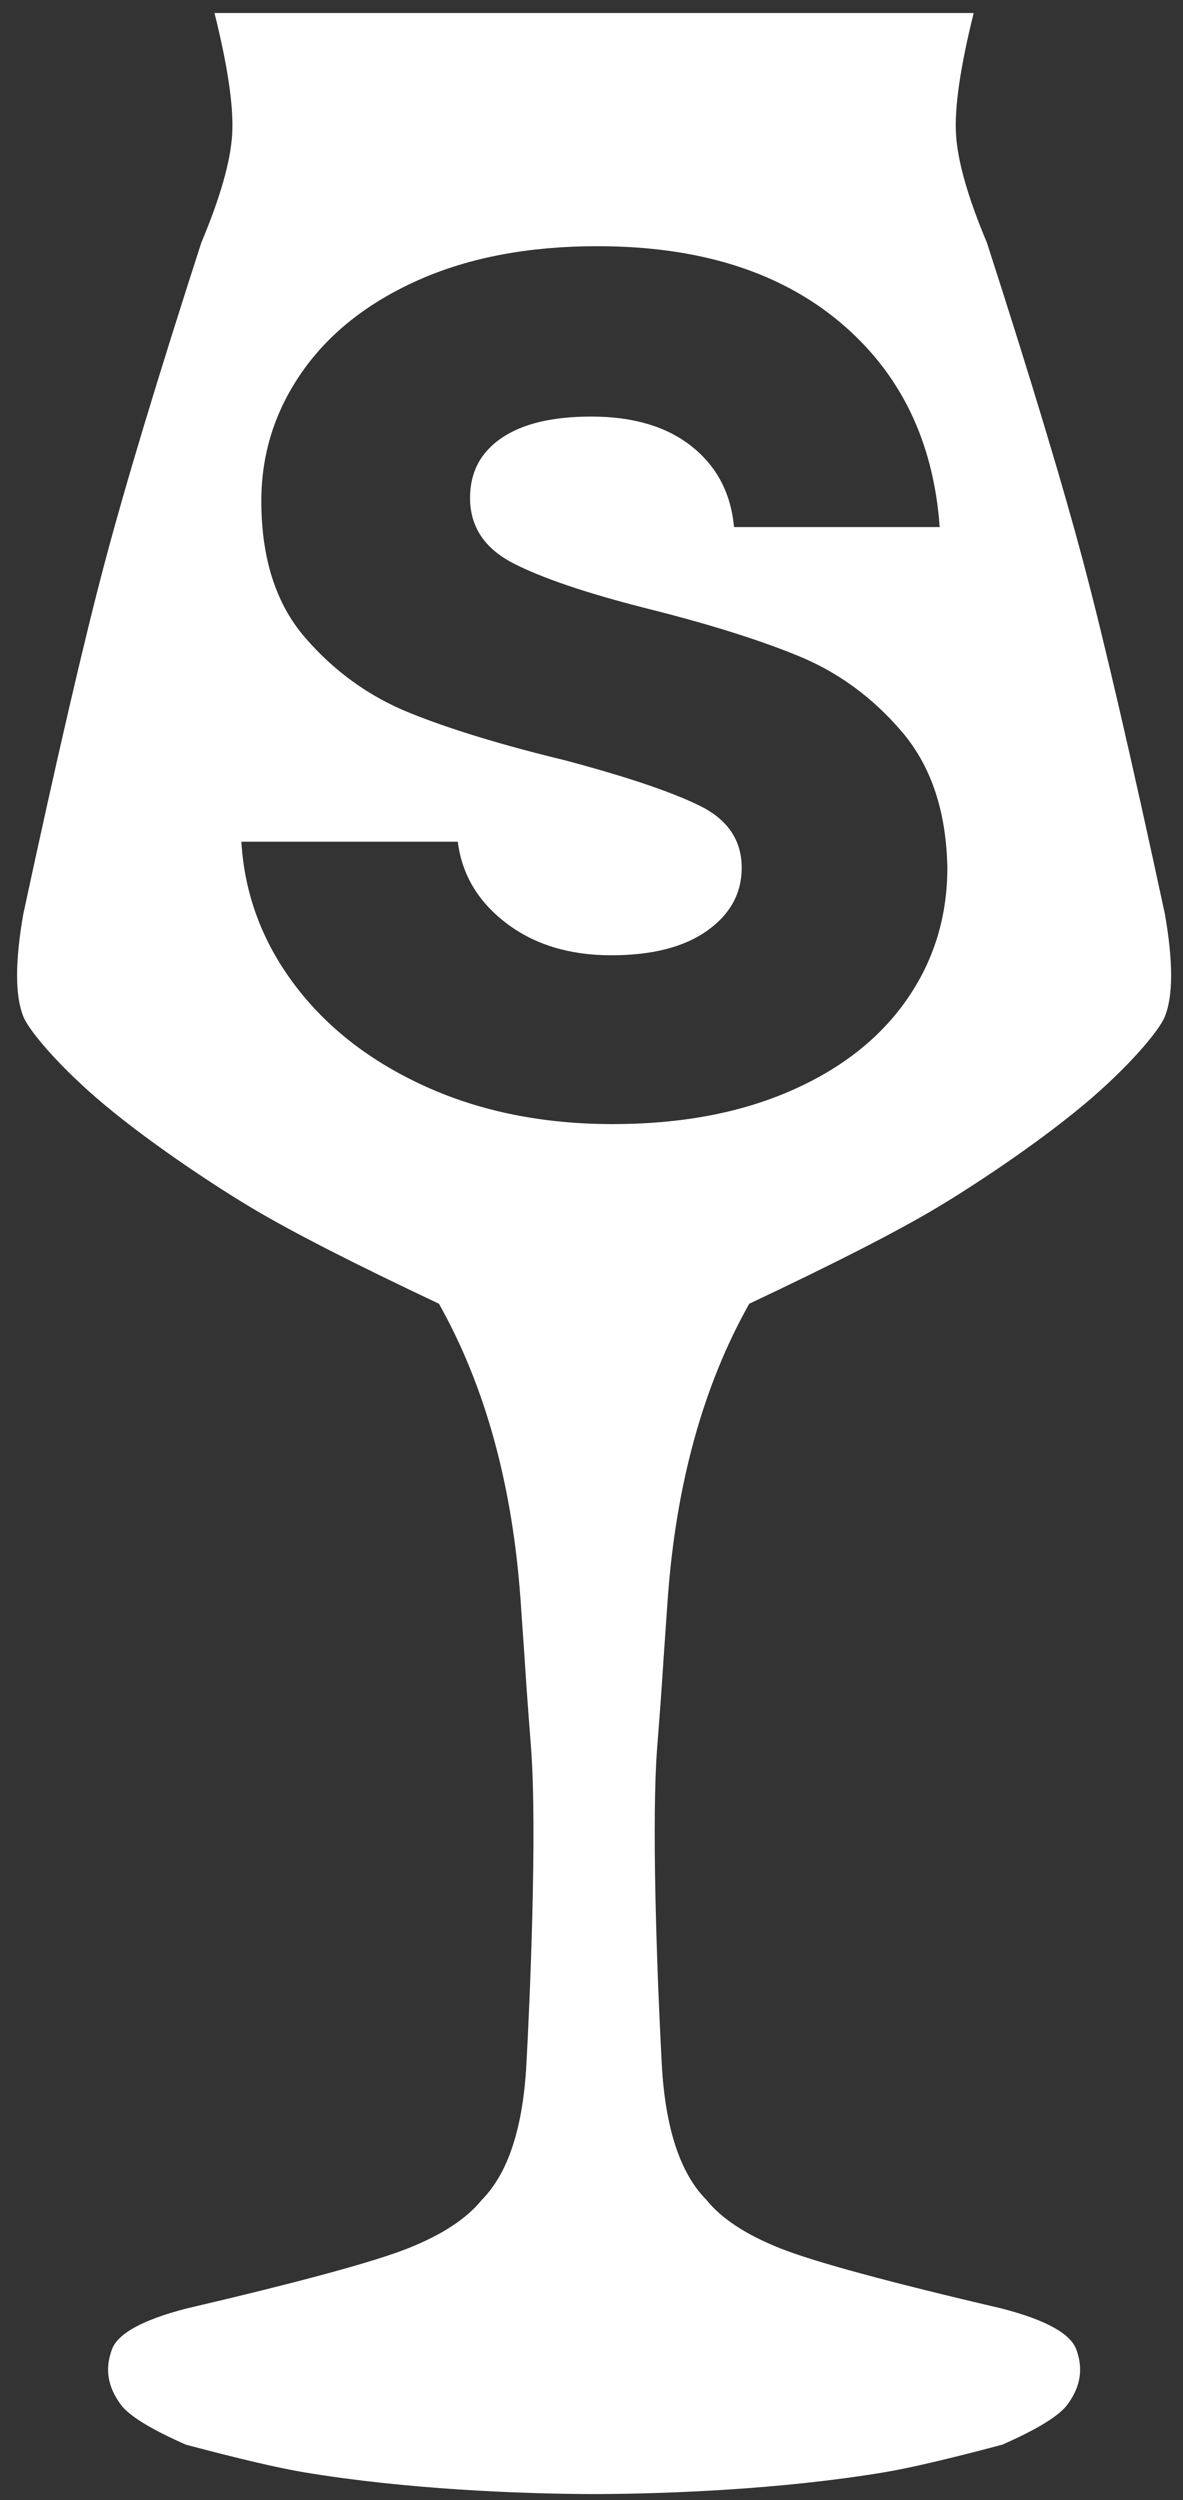 <?xml version="1.0" encoding="UTF-8"?>
<svg width="62px" height="131px" viewBox="0 0 62 131" version="1.1" xmlns="http://www.w3.org/2000/svg" xmlns:xlink="http://www.w3.org/1999/xlink">
    <rect x="0" y="0" width="62" height="131" fill="#333333" stroke="none"/>
    <title>Untitled 7</title>
    <g id="Page-1" stroke="none" stroke-width="1" fill="none" fill-rule="evenodd">
        <g id="teku" fill="#FFFFFF" fill-rule="nonzero">
            <path d="M51.03,0.683 C50.328,3.504 50.019,5.624 50.104,7.042 C50.189,8.46 50.73,10.355 51.726,12.726 C54.015,19.816 55.702,25.407 56.788,29.502 C57.874,33.596 59.294,39.722 61.048,47.879 C61.487,50.379 61.487,52.176 61.048,53.268 C60.741,54.031 59.088,55.975 56.788,57.894 C54.153,60.092 50.756,62.295 49.063,63.303 C46.949,64.561 43.684,66.23 39.267,68.312 C36.843,72.624 35.418,77.801 34.99,83.843 C34.787,86.706 34.738,87.502 34.693,88.189 L34.682,88.347 C34.656,88.74 34.626,89.147 34.566,89.943 L34.537,90.32 C34.512,90.658 34.481,91.055 34.444,91.531 C34.296,93.441 34.29,96.247 34.345,99.066 L34.367,100.06 C34.446,103.365 34.596,106.544 34.683,108.157 C34.864,111.504 35.644,113.875 37.022,115.268 C37.814,116.249 39.101,117.095 40.884,117.804 C42.666,118.514 46.55,119.569 52.534,120.969 C54.809,121.561 56.099,122.272 56.406,123.103 C56.865,124.349 56.467,125.273 55.946,125.989 C55.521,126.575 54.383,127.276 52.534,128.093 C49.737,128.837 47.676,129.319 46.352,129.54 C40.945,130.443 35.02,130.664 31.376,130.683 L30.895,130.683 C27.251,130.664 21.327,130.442 15.921,129.54 C14.596,129.319 12.535,128.837 9.738,128.093 C7.889,127.276 6.752,126.575 6.326,125.989 C5.806,125.273 5.408,124.349 5.867,123.103 C6.173,122.272 7.464,121.561 9.738,120.969 C15.723,119.569 19.606,118.514 21.389,117.804 C23.171,117.095 24.458,116.249 25.251,115.268 C26.629,113.875 27.408,111.504 27.589,108.157 C27.76,105.012 28.167,95.912 27.828,91.531 C27.792,91.055 27.761,90.658 27.735,90.32 L27.706,89.943 C27.65,89.2 27.621,88.796 27.596,88.426 L27.585,88.268 L27.58,88.195 L27.58,88.195 L27.57,88.045 C27.527,87.383 27.471,86.508 27.283,83.843 C26.855,77.801 25.429,72.624 23.005,68.312 C18.589,66.23 15.324,64.561 13.21,63.303 C11.517,62.295 8.12,60.092 5.484,57.894 C3.184,55.975 1.531,54.031 1.224,53.268 C0.785,52.176 0.785,50.379 1.224,47.879 C2.979,39.722 4.399,33.596 5.484,29.502 C6.57,25.407 8.258,19.816 10.547,12.726 C11.543,10.355 12.083,8.46 12.168,7.042 C12.249,5.699 11.976,3.726 11.35,1.122 L11.242,0.683 L51.03,0.683 Z M31.311,12.9 C27.718,12.9 24.595,13.49 21.94,14.669 C19.286,15.849 17.248,17.457 15.827,19.494 C14.406,21.532 13.696,23.783 13.696,26.25 C13.696,29.252 14.46,31.638 15.988,33.407 C17.516,35.176 19.339,36.49 21.458,37.348 C23.576,38.205 26.297,39.036 29.622,39.841 C32.839,40.698 35.185,41.489 36.66,42.213 C38.134,42.937 38.872,44.022 38.872,45.47 C38.872,46.81 38.268,47.909 37.062,48.767 C35.855,49.625 34.18,50.054 32.035,50.054 C29.836,50.054 28,49.491 26.525,48.365 C25.137,47.305 24.307,45.985 24.036,44.402 L23.991,44.103 L12.65,44.103 C12.811,46.837 13.736,49.33 15.425,51.582 C17.114,53.834 19.407,55.616 22.302,56.93 C25.198,58.243 28.469,58.9 32.115,58.9 C35.654,58.9 38.751,58.324 41.405,57.171 C44.06,56.018 46.097,54.423 47.518,52.386 C48.939,50.349 49.65,48.043 49.65,45.47 C49.596,42.521 48.805,40.149 47.277,38.353 C45.749,36.557 43.939,35.23 41.848,34.372 C39.757,33.514 37.102,32.683 33.885,31.879 C30.721,31.075 28.388,30.284 26.887,29.507 C25.386,28.729 24.635,27.59 24.635,26.089 C24.635,24.748 25.184,23.703 26.284,22.952 C27.383,22.202 28.951,21.827 30.989,21.827 C33.188,21.827 34.944,22.349 36.258,23.395 C37.494,24.379 38.22,25.683 38.435,27.308 L38.47,27.617 L49.248,27.617 C48.926,23.113 47.183,19.535 44.02,16.881 C40.856,14.227 36.62,12.9 31.311,12.9 Z"></path>
        </g>
    </g>
</svg>